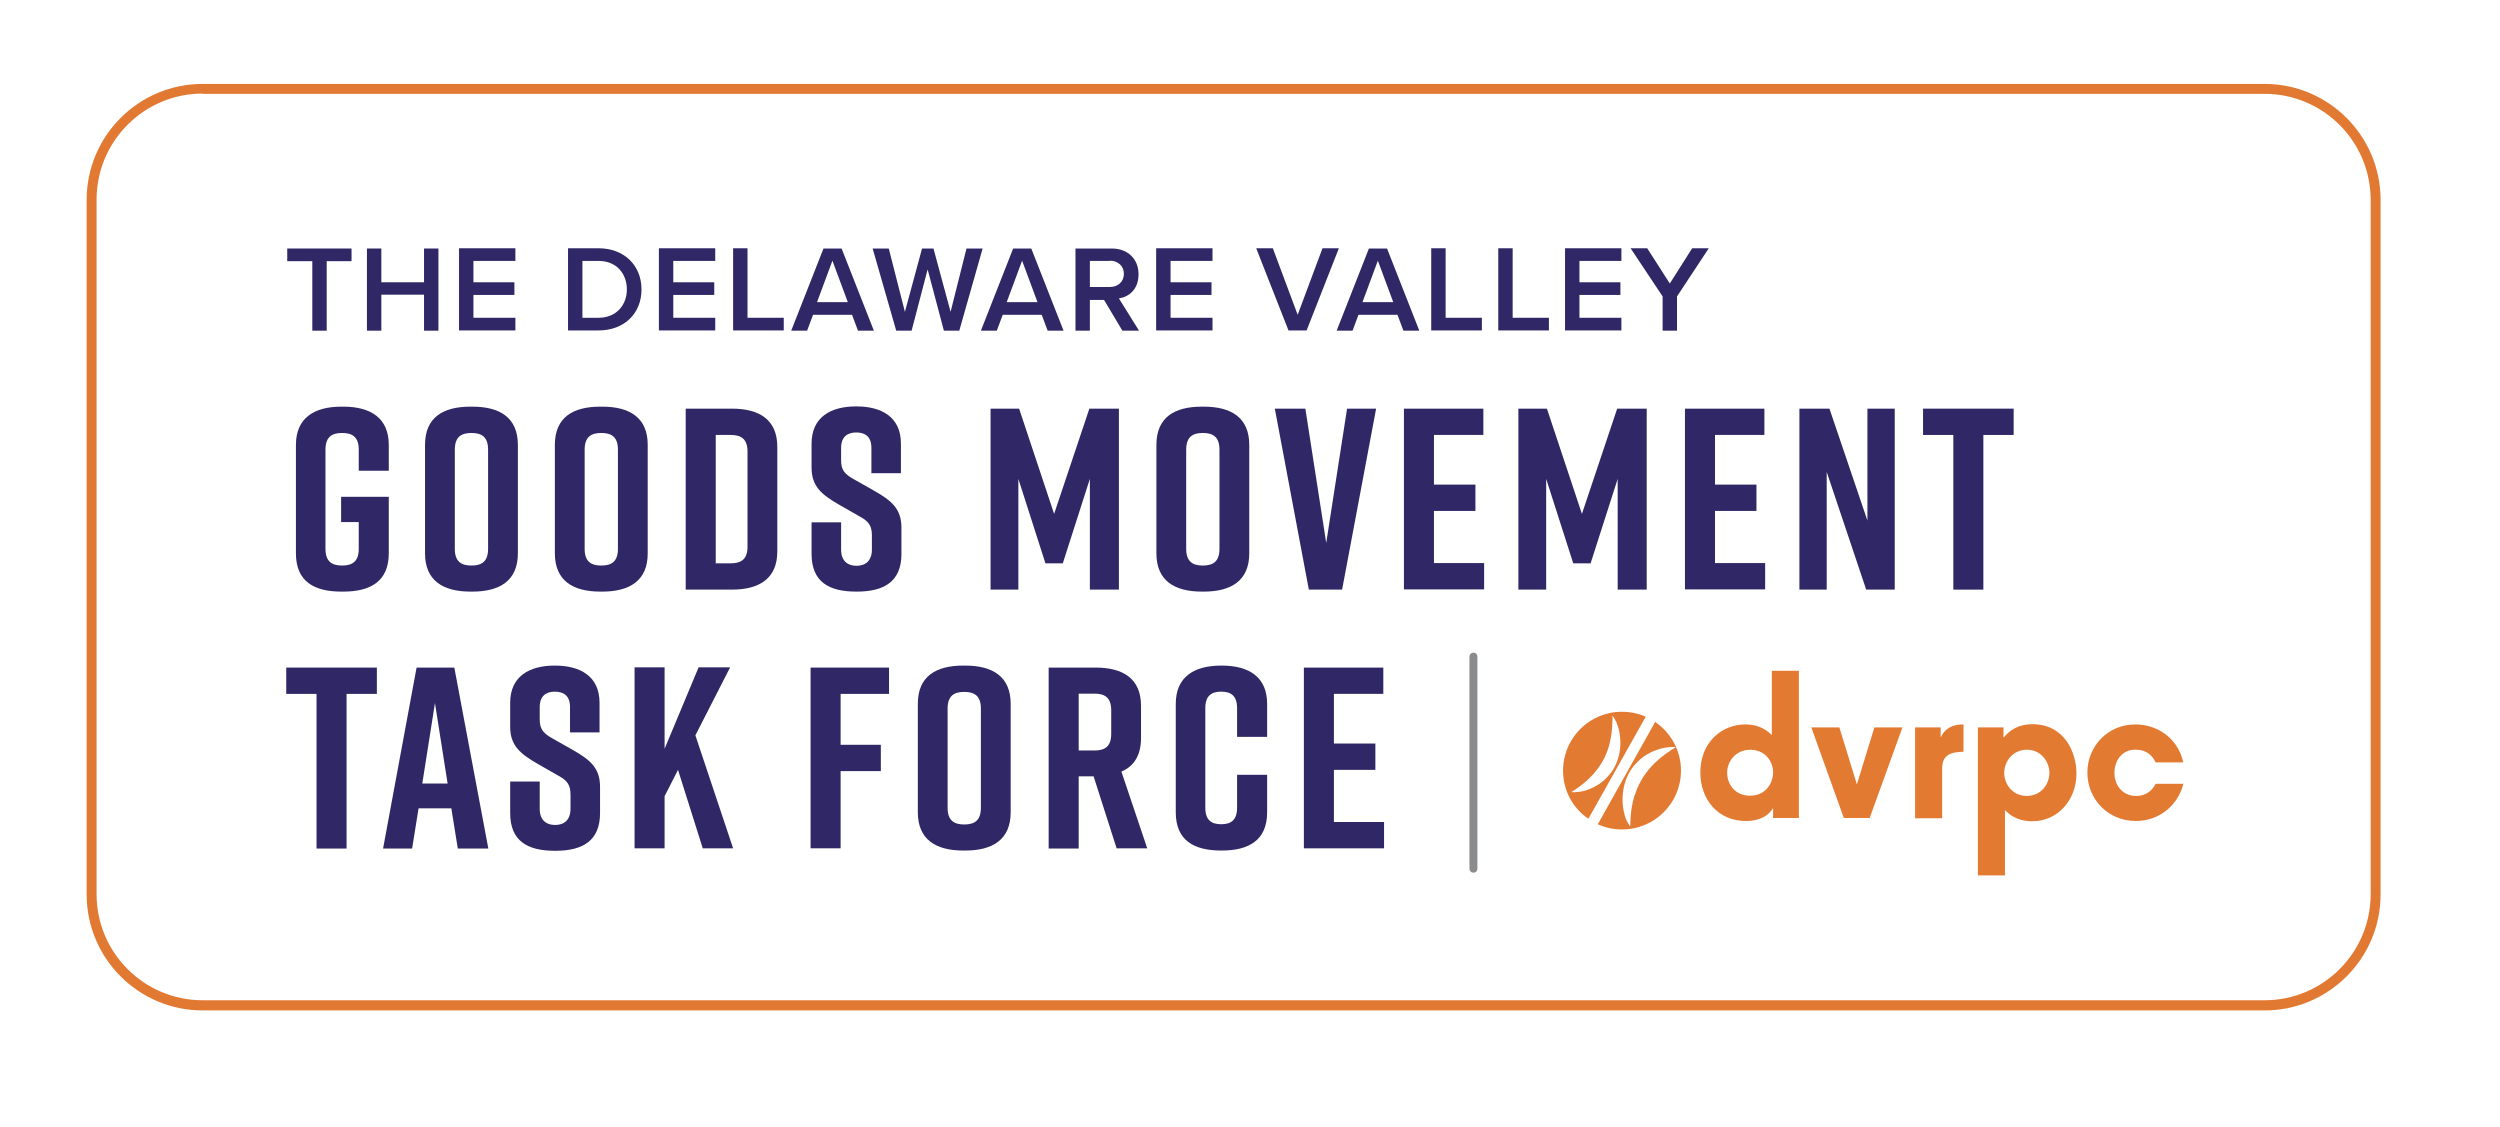 <?xml version="1.0" encoding="UTF-8"?><svg xmlns="http://www.w3.org/2000/svg" xmlns:xlink="http://www.w3.org/1999/xlink" viewBox="0 0 100.7 45.4"><defs><style>.f{fill:#302866;}.g{fill:#e37a32;}.h{fill:#898b8d;}.i{fill:#e27932;}.j{fill:#fff;filter:url(#d);}</style><filter id="d" filterUnits="userSpaceOnUse"><feOffset dx=".62" dy=".62"/><feGaussianBlur result="e" stdDeviation=".62"/><feFlood flood-color="#686868" flood-opacity=".75"/><feComposite in2="e" operator="in"/><feComposite in="SourceGraphic"/></filter></defs><g id="a"/><g id="b"><g id="c"><g><rect class="j" x="1.28" y="1.33" width="96.82" height="41.41" rx="4.14" ry="4.14"/><g><g><path class="f" d="M12.57,10.52h-1v-.51h2.59v.51h-1v2.8h-.58v-2.8Z"/><path class="f" d="M17.08,11.87h-1.72v1.45h-.58v-3.31h.58v1.36h1.72v-1.36h.58v3.31h-.58v-1.45Z"/><path class="f" d="M18.49,10h2.27v.51h-1.69v.86h1.65v.51h-1.65v.92h1.69v.51h-2.27v-3.31Z"/><path class="f" d="M22.88,10h1.23c1.03,0,1.73,.69,1.73,1.66s-.7,1.65-1.73,1.65h-1.23v-3.31Zm1.23,2.8c.72,0,1.14-.52,1.14-1.14s-.4-1.15-1.14-1.15h-.65v2.29h.65Z"/><path class="f" d="M26.54,10h2.27v.51h-1.69v.86h1.65v.51h-1.65v.92h1.69v.51h-2.27v-3.31Z"/><path class="f" d="M29.53,10h.58v2.8h1.46v.51h-2.04v-3.31Z"/><path class="f" d="M34.32,12.68h-1.57l-.24,.64h-.64l1.3-3.31h.73l1.3,3.31h-.64l-.24-.64Zm-1.41-.51h1.24l-.62-1.67-.62,1.67Z"/><path class="f" d="M37.36,10.87l-.64,2.45h-.62l-.95-3.31h.65l.65,2.55,.69-2.55h.46l.69,2.55,.64-2.55h.65l-.94,3.31h-.62l-.65-2.45Z"/><path class="f" d="M41.96,12.68h-1.57l-.24,.64h-.64l1.3-3.31h.73l1.3,3.31h-.64l-.24-.64Zm-1.41-.51h1.24l-.62-1.67-.62,1.67Z"/><path class="f" d="M44.48,12.08h-.58v1.24h-.58v-3.31h1.46c.66,0,1.08,.43,1.08,1.04s-.39,.91-.79,.97l.81,1.3h-.67l-.74-1.24Zm.22-1.57h-.8v1.05h.8c.33,0,.57-.21,.57-.53s-.24-.53-.57-.53Z"/><path class="f" d="M46.57,10h2.27v.51h-1.69v.86h1.65v.51h-1.65v.92h1.69v.51h-2.27v-3.31Z"/><path class="f" d="M50.61,10h.66l1,2.68,1-2.68h.66l-1.3,3.31h-.73l-1.3-3.31Z"/><path class="f" d="M56.29,12.68h-1.57l-.24,.64h-.64l1.3-3.31h.73l1.3,3.31h-.64l-.24-.64Zm-1.41-.51h1.24l-.62-1.67-.62,1.67Z"/><path class="f" d="M57.65,10h.58v2.8h1.46v.51h-2.04v-3.31Z"/><path class="f" d="M60.35,10h.58v2.8h1.46v.51h-2.04v-3.31Z"/><path class="f" d="M63.04,10h2.27v.51h-1.69v.86h1.65v.51h-1.65v.92h1.69v.51h-2.27v-3.31Z"/><path class="f" d="M66.97,11.94l-1.29-1.94h.67l.91,1.42,.9-1.42h.67l-1.28,1.94v1.38h-.58v-1.38Z"/><path class="f" d="M15.66,22.29c0,1.12-.73,1.54-1.83,1.54h-.08c-1.1,0-1.83-.41-1.83-1.54v-4.37c0-1.08,.73-1.54,1.83-1.54h.08c1.1,0,1.83,.46,1.83,1.54v1.04h-1.21v-.85c0-.52-.27-.67-.67-.67s-.67,.15-.67,.67v4c0,.52,.27,.67,.67,.67s.67-.15,.67-.67v-1.08h-.71v-1.02h1.92v2.29Z"/><path class="f" d="M18.95,16.38h.08c1.1,0,1.83,.44,1.83,1.54v4.37c0,1.1-.73,1.54-1.83,1.54h-.08c-1.1,0-1.83-.44-1.83-1.54v-4.37c0-1.11,.73-1.54,1.83-1.54Zm.04,6.4c.4,0,.67-.15,.67-.67v-4c0-.52-.27-.67-.67-.67s-.67,.15-.67,.67v4c0,.52,.27,.67,.67,.67Z"/><path class="f" d="M24.18,16.38h.08c1.1,0,1.83,.44,1.83,1.54v4.37c0,1.1-.73,1.54-1.83,1.54h-.08c-1.1,0-1.83-.44-1.83-1.54v-4.37c0-1.11,.73-1.54,1.83-1.54Zm.04,6.4c.4,0,.67-.15,.67-.67v-4c0-.52-.27-.67-.67-.67s-.67,.15-.67,.67v4c0,.52,.27,.67,.67,.67Z"/><path class="f" d="M31.31,18v4.21c0,1.1-.73,1.54-1.83,1.54h-1.86v-7.29h1.86c1.1,0,1.83,.44,1.83,1.54Zm-1.87-.48h-.61v5.17h.61c.4,0,.67-.15,.67-.67v-3.83c0-.52-.27-.67-.67-.67Z"/><path class="f" d="M35.1,19.06v-1.02c0-.46-.26-.62-.61-.62s-.61,.17-.61,.62v.5c0,.38,.13,.54,.47,.74l.85,.48c.7,.4,1.11,.72,1.11,1.5v1.05c0,1.12-.7,1.52-1.8,1.52h-.02c-1.1,0-1.8-.39-1.8-1.52v-1.27h1.19v1.1c0,.45,.26,.65,.62,.65s.62-.2,.62-.65v-.57c0-.37-.11-.56-.48-.76l-.84-.48c-.71-.41-1.11-.74-1.11-1.5v-.96c0-1.08,.79-1.5,1.79-1.5h.02c1,0,1.79,.42,1.79,1.5v1.19h-1.19Z"/><path class="f" d="M42.79,22.69h-.68l-1.09-3.4v4.46h-1.12v-7.29h1.15l1.41,4.24,1.42-4.24h1.19v7.29h-1.17v-4.46l-1.09,3.4Z"/><path class="f" d="M48.41,16.38h.08c1.1,0,1.83,.44,1.83,1.54v4.37c0,1.1-.73,1.54-1.83,1.54h-.08c-1.1,0-1.83-.44-1.83-1.54v-4.37c0-1.11,.73-1.54,1.83-1.54Zm.04,6.4c.4,0,.67-.15,.67-.67v-4c0-.52-.27-.67-.67-.67s-.67,.15-.67,.67v4c0,.52,.27,.67,.67,.67Z"/><path class="f" d="M54.05,23.75h-1.33l-1.37-7.29h1.23l.84,5.41,.84-5.41h1.17l-1.37,7.29Z"/><path class="f" d="M56.55,23.75v-7.29h3.2v1.06h-1.99v2h1.67v1.06h-1.67v2.1h2.02v1.06h-3.23Z"/><path class="f" d="M64.05,22.69h-.68l-1.09-3.4v4.46h-1.12v-7.29h1.15l1.41,4.24,1.42-4.24h1.19v7.29h-1.17v-4.46l-1.09,3.4Z"/><path class="f" d="M67.87,23.75v-7.29h3.2v1.06h-1.99v2h1.67v1.06h-1.67v2.1h2.02v1.06h-3.23Z"/><path class="f" d="M72.48,23.75v-7.29h1.21l1.53,4.51v-4.51h1.1v7.29h-1.15l-1.59-4.74v4.74h-1.1Z"/><path class="f" d="M81.11,17.52h-1.22v6.23h-1.21v-6.23h-1.22v-1.06h3.65v1.06Z"/><path class="f" d="M15.18,27.95h-1.22v6.23h-1.21v-6.23h-1.22v-1.06h3.65v1.06Z"/><path class="f" d="M18.19,32.56h-1.33l-.26,1.62h-1.17l1.35-7.29h1.52l1.37,7.29h-1.23l-.26-1.62Zm-.16-1l-.51-3.24-.51,3.24h1.02Z"/><path class="f" d="M22.96,29.5v-1.02c0-.46-.26-.62-.61-.62s-.61,.17-.61,.62v.5c0,.37,.13,.54,.47,.74l.85,.48c.7,.4,1.11,.72,1.11,1.5v1.05c0,1.12-.7,1.52-1.8,1.52h-.02c-1.1,0-1.8-.39-1.8-1.52v-1.27h1.19v1.1c0,.45,.26,.65,.62,.65s.62-.2,.62-.65v-.57c0-.37-.11-.56-.48-.76l-.84-.48c-.71-.41-1.11-.74-1.11-1.5v-.96c0-1.08,.79-1.5,1.79-1.5h.02c1,0,1.79,.42,1.79,1.5v1.19h-1.19Z"/><path class="f" d="M28.31,34.18l-1-3.17-.54,1.06v2.1h-1.21v-7.29h1.21v3.28l1.37-3.28h1.27l-1.4,2.74,1.52,4.55h-1.23Z"/><path class="f" d="M32.65,26.89h3.16v1.06h-1.95v2.05h1.62v1.06h-1.62v3.11h-1.21v-7.29Z"/><path class="f" d="M38.8,26.81h.08c1.1,0,1.83,.44,1.83,1.54v4.37c0,1.1-.73,1.54-1.83,1.54h-.08c-1.1,0-1.83-.44-1.83-1.54v-4.37c0-1.11,.73-1.54,1.83-1.54Zm.04,6.4c.4,0,.67-.15,.67-.67v-4c0-.52-.27-.67-.67-.67s-.67,.15-.67,.67v4c0,.52,.27,.67,.67,.67Z"/><path class="f" d="M44.98,34.18l-.93-2.91h-.6v2.91h-1.21v-7.29h1.89c1.1,0,1.83,.44,1.83,1.54v1.3c0,.7-.29,1.14-.79,1.35l1.04,3.09h-1.23Zm-1.53-3.95h.64c.4,0,.67-.15,.67-.67v-.95c0-.52-.27-.67-.67-.67h-.64v2.28Z"/><path class="f" d="M51.04,32.72c0,1.12-.73,1.54-1.83,1.54h-.02c-1.1,0-1.83-.41-1.83-1.54v-4.37c0-1.08,.73-1.54,1.83-1.54h.02c1.1,0,1.83,.46,1.83,1.54v1.33h-1.21v-1.15c0-.51-.25-.67-.64-.67s-.64,.16-.64,.67v4c0,.51,.25,.67,.64,.67s.64-.16,.64-.67v-1.32h1.21v1.51Z"/><path class="f" d="M52.52,34.18v-7.29h3.2v1.06h-1.99v2h1.67v1.06h-1.67v2.1h2.02v1.06h-3.23Z"/></g><g><g><path class="g" d="M66.29,28.87c-.29-.13-.62-.2-.96-.2-1.31,0-2.37,1.06-2.37,2.37,0,.81,.4,1.52,1.02,1.94l2.31-4.11Zm-2.99,3.03l.2-.13c.63-.43,1.12-1.01,1.32-1.76,.09-.34,.13-.7,.13-1.05v-.14h0s.06,.09,.04,.07c.03,.04,.06,.08,.08,.13,.03,.04,.05,.09,.06,.13,.02,.05,.03,.09,.05,.14,.19,.63,.08,1.4-.35,1.91-.12,.14-.27,.29-.43,.39-.25,.16-.54,.28-.83,.31-.1,.01-.22,.02-.29,0Z"/><path class="g" d="M66.67,29.08l-2.31,4.12c.3,.14,.63,.21,.98,.21,1.31,0,2.37-1.06,2.37-2.37,0-.81-.41-1.53-1.04-1.96Zm-.83,2.95c-.11,.36-.16,.73-.17,1.1v.14h-.02s-.06-.09-.04-.07c-.03-.04-.06-.09-.08-.13-.02-.05-.04-.09-.06-.14-.02-.05-.03-.1-.04-.15-.18-.67-.03-1.48,.43-1.99,.13-.14,.29-.29,.46-.39,.27-.16,.57-.27,.88-.3,.1-.01,.23-.02,.3,0l-.21,.13c-.67,.43-1.2,1.02-1.44,1.8Z"/></g><g><path class="g" d="M72.46,32.95h-1.04v-.39h-.01c-.09,.15-.36,.51-1.09,.51-1.11,0-1.83-.86-1.83-1.95,0-1.24,.88-1.94,1.81-1.94,.65,0,.95,.32,1.07,.43v-2.59h1.09v5.94Zm-1.97-.9c.68,0,.93-.56,.93-.94,0-.44-.32-.91-.92-.91s-.93,.49-.93,.91c0,.57,.4,.94,.91,.94Z"/><path class="g" d="M75.32,32.95h-1.05l-1.31-3.65h1.13l.7,2.28h.01l.7-2.28h1.13l-1.32,3.65Z"/><path class="g" d="M77.14,29.3h1.03v.39h.01c.09-.18,.28-.51,.91-.51v1.1c-.51,.01-.86,.12-.86,.67v2.01h-1.09v-3.65Z"/><path class="g" d="M79.67,29.3h1.03v.4h.02c.22-.28,.58-.53,1.14-.53,1.3,0,1.78,1.14,1.78,1.99,0,1.05-.74,1.92-1.78,1.92-.66,0-.97-.32-1.1-.45v2.63h-1.09v-5.96Zm2.88,1.83c0-.43-.32-.93-.91-.93s-.91,.5-.91,.93c0,.46,.34,.93,.91,.93s.91-.47,.91-.93Z"/><path class="g" d="M87.95,31.56c-.2,.83-.93,1.51-1.92,1.51-1.11,0-1.95-.87-1.95-1.95s.84-1.94,1.93-1.94c.97,0,1.75,.64,1.93,1.53h-1.11c-.12-.25-.34-.51-.79-.51-.52-.03-.87,.4-.87,.93s.35,.93,.87,.93c.45,0,.67-.26,.79-.49h1.11Z"/></g></g><path class="h" d="M59.35,35.15c-.09,0-.16-.07-.16-.16v-8.54c0-.09,.07-.16,.16-.16s.16,.07,.16,.16v8.54c0,.09-.07,.16-.16,.16Z"/></g><path class="i" d="M91.22,40.7H8.16c-2.58,0-4.67-2.1-4.67-4.67V8.05c0-2.58,2.1-4.67,4.67-4.67H91.22c2.58,0,4.67,2.1,4.67,4.67v27.98c0,2.58-2.1,4.67-4.67,4.67ZM8.16,3.77c-2.36,0-4.27,1.92-4.27,4.27v27.98c0,2.36,1.92,4.27,4.27,4.27H91.22c2.36,0,4.27-1.92,4.27-4.27V8.05c0-2.36-1.92-4.27-4.27-4.27H8.16Z"/></g></g></g></svg>